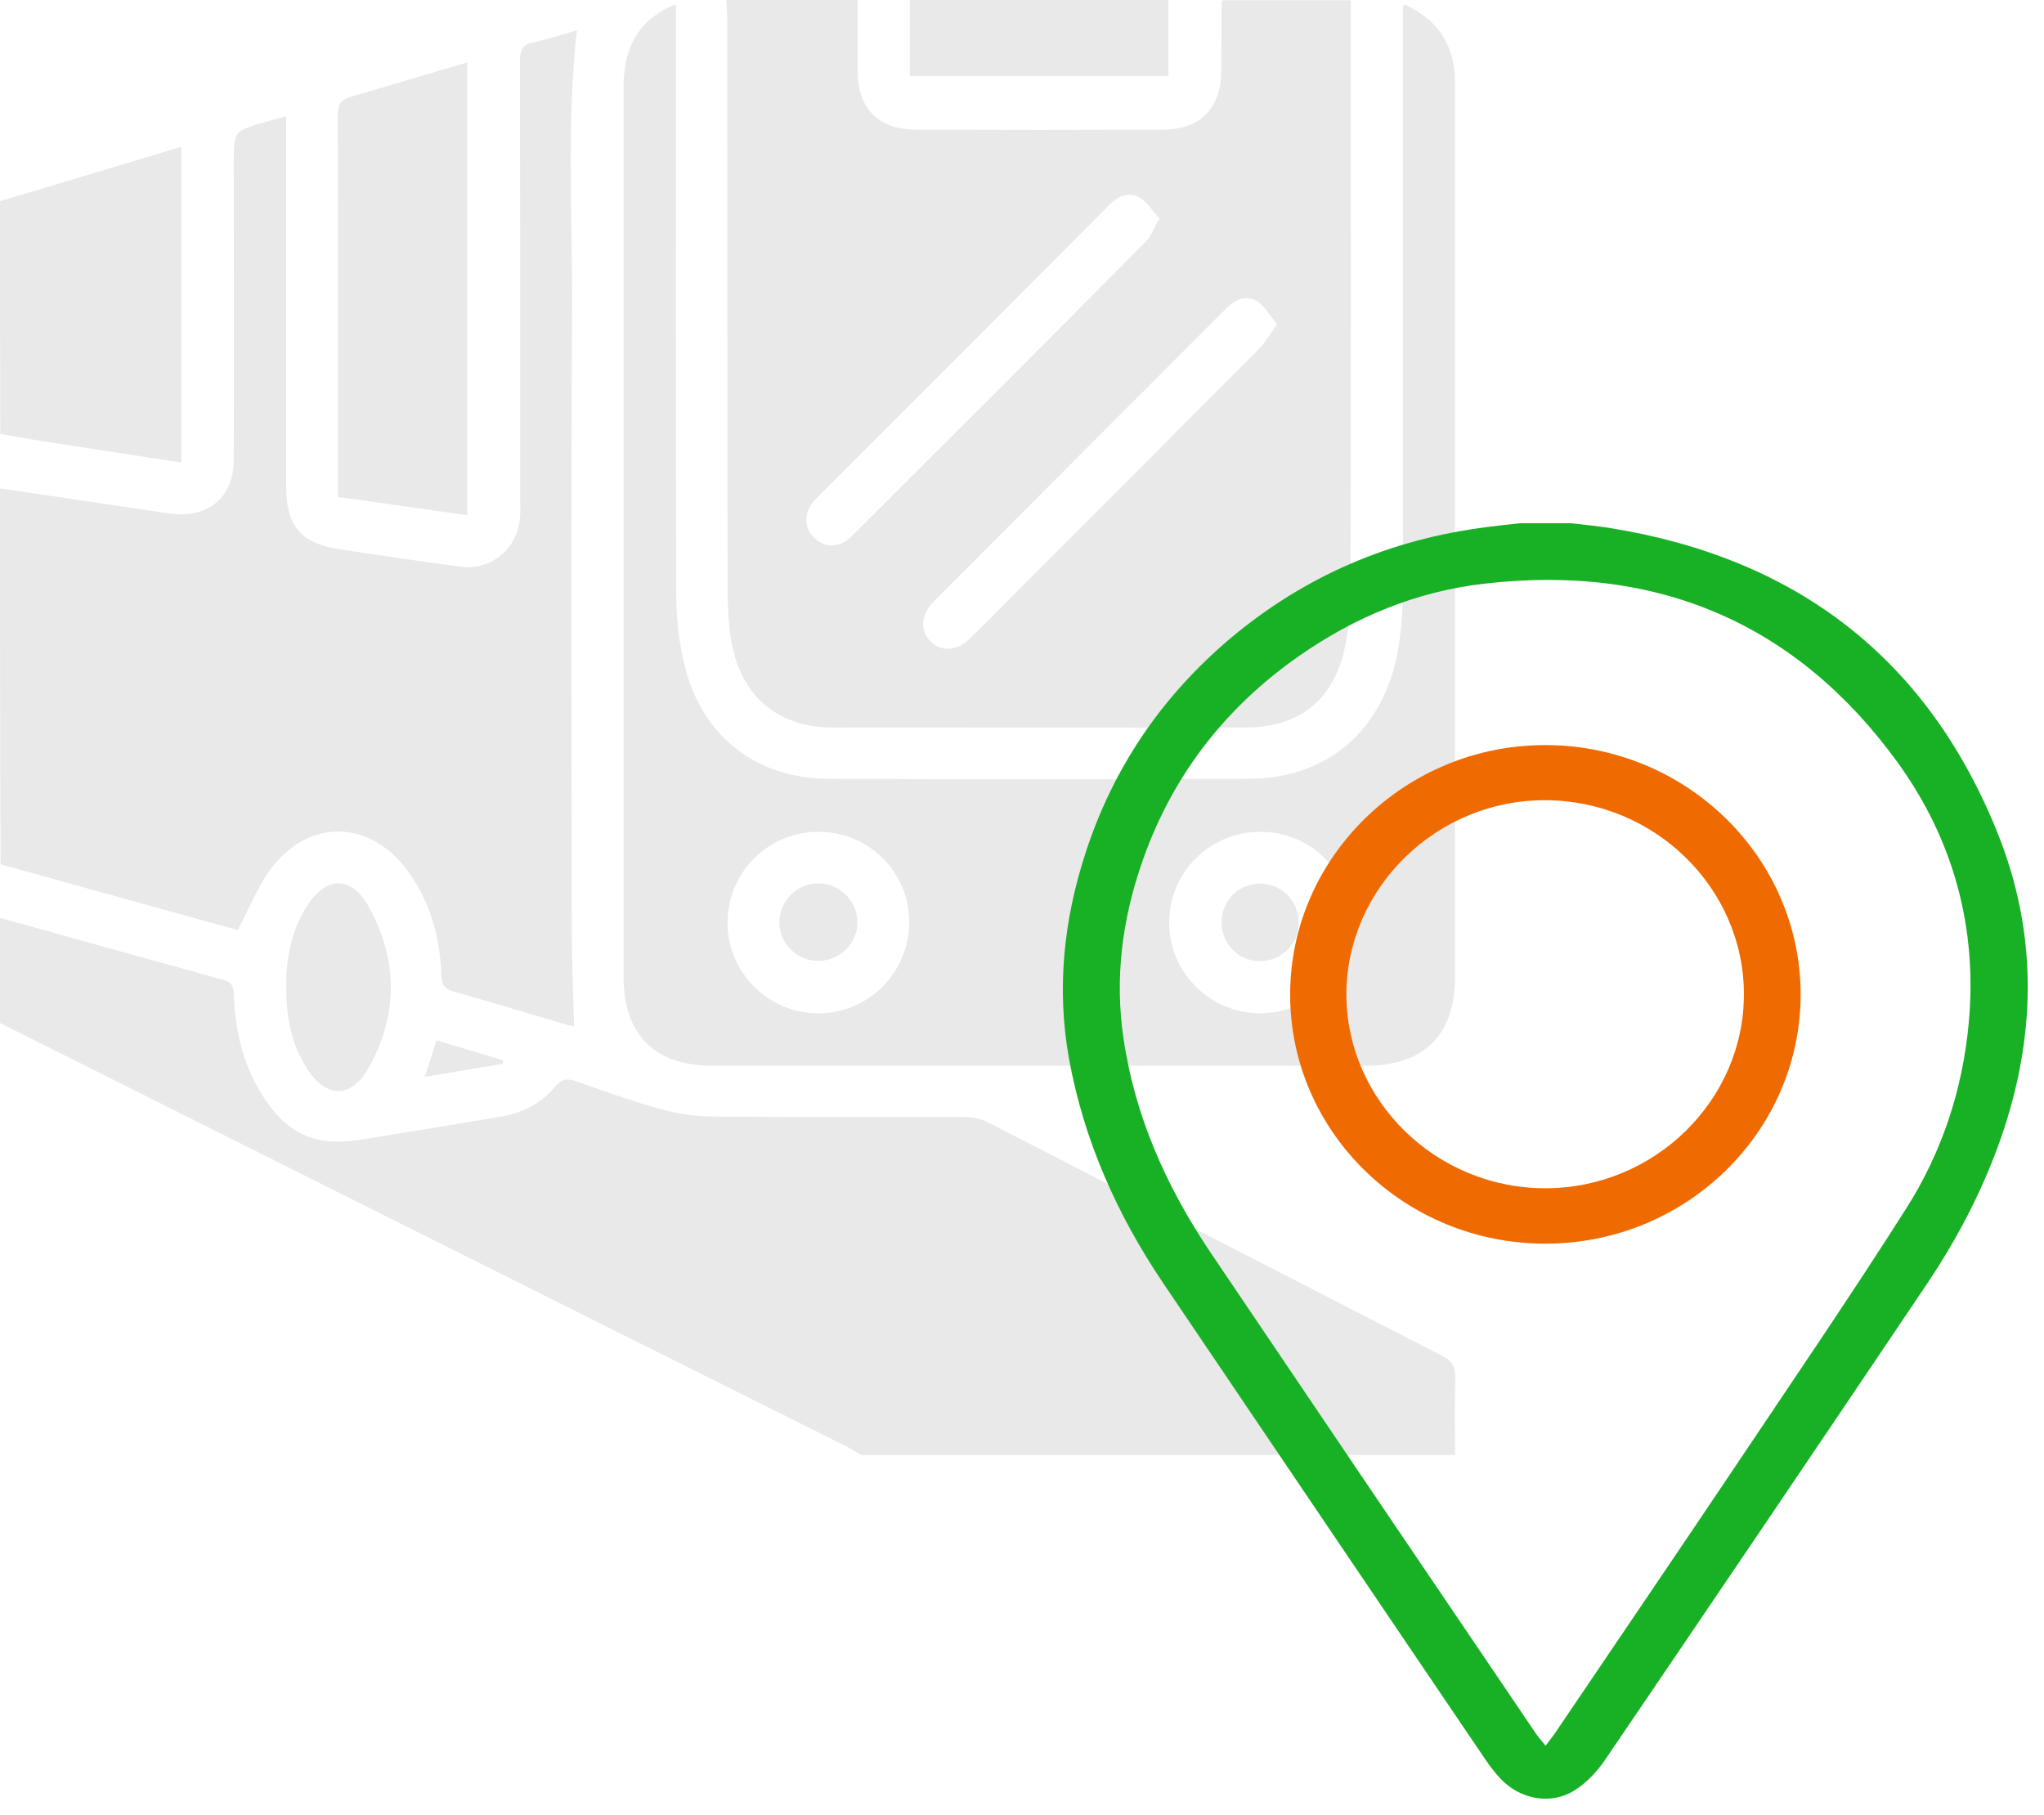 <svg width="125" height="111" viewBox="0 0 125 111" fill="none" xmlns="http://www.w3.org/2000/svg">
<path d="M0 56.133C4.562 57.405 9.125 58.677 13.687 59.932C14.192 60.071 14.279 60.333 14.296 60.786C14.383 62.929 14.801 64.968 15.951 66.833C17.483 69.342 19.242 70.161 22.133 69.691C24.953 69.238 27.774 68.767 30.613 68.297C31.936 68.07 33.103 67.495 33.956 66.449C34.339 65.979 34.688 65.944 35.21 66.118C36.847 66.693 38.466 67.286 40.138 67.756C41.183 68.053 42.28 68.262 43.359 68.279C48.566 68.332 53.773 68.297 58.997 68.314C59.467 68.314 59.972 68.419 60.39 68.628C69.654 73.368 78.9 78.16 88.164 82.9C88.791 83.214 89.017 83.58 89 84.295C88.948 85.863 88.983 87.414 88.983 88.983C76.88 88.983 64.76 88.983 52.658 88.983C52.362 88.808 52.084 88.617 51.77 88.46C34.513 79.851 17.257 71.207 0 62.563C0 60.42 0 58.276 0 56.133Z" fill="#E9E9E9"/>
<path d="M0 29.87C2.943 30.306 5.886 30.741 8.846 31.177C9.455 31.264 10.047 31.386 10.657 31.438C12.834 31.63 14.296 30.323 14.296 28.127C14.314 22.063 14.296 16.015 14.296 9.951C14.296 8.034 14.296 8.016 16.107 7.494C16.525 7.372 16.926 7.267 17.5 7.11C17.5 7.528 17.5 7.859 17.5 8.191C17.5 15.371 17.5 22.568 17.5 29.748C17.5 32.153 18.371 33.216 20.722 33.582C23.212 33.965 25.702 34.331 28.192 34.662C30.003 34.906 31.623 33.582 31.797 31.717C31.832 31.404 31.814 31.072 31.814 30.759C31.814 21.749 31.814 12.739 31.797 3.729C31.797 3.067 31.954 2.736 32.615 2.597C33.538 2.387 34.444 2.091 35.28 1.847C34.635 7.546 35.018 13.245 34.984 18.926C34.914 31.508 34.949 44.073 34.966 56.655C34.966 58.677 35.053 60.681 35.105 62.755C35.071 62.755 34.879 62.737 34.705 62.685C32.372 62.005 30.056 61.291 27.722 60.629C27.182 60.472 27.008 60.228 26.991 59.67C26.921 57.335 26.329 55.157 24.919 53.24C22.603 50.103 18.859 50.033 16.525 53.187C15.742 54.268 15.237 55.557 14.54 56.882C9.804 55.575 4.928 54.215 0.035 52.856C0 45.171 0 37.52 0 29.87Z" fill="#E9E9E9"/>
<path d="M0 12.303C3.674 11.206 7.348 10.108 11.092 8.975C11.092 15.458 11.092 21.854 11.092 28.284C8.219 27.848 5.398 27.413 2.577 26.977C1.724 26.838 0.871 26.698 0.017 26.541C0 21.819 0 17.061 0 12.303Z" fill="#E9E9E9"/>
<path d="M44.422 0C47.069 0 49.716 0 52.45 0C52.45 1.481 52.45 2.928 52.45 4.374C52.467 6.657 53.721 7.912 56.002 7.929C61.034 7.947 66.084 7.947 71.117 7.929C73.38 7.929 74.669 6.622 74.686 4.374C74.704 2.98 74.704 1.586 74.704 0.209C74.704 0.157 74.739 0.105 74.791 0.017C77.403 0.017 80.015 0.017 82.609 0.017C82.609 11.972 82.627 23.927 82.592 35.882C82.592 37.172 82.505 38.496 82.209 39.751C81.478 42.905 79.388 44.491 76.149 44.491C68.156 44.509 60.164 44.491 52.171 44.491C51.422 44.491 50.656 44.526 49.925 44.439C46.964 44.056 45.101 42.051 44.666 38.845C44.544 37.904 44.492 36.945 44.492 35.987C44.474 24.485 44.492 12.983 44.474 1.481C44.492 0.993 44.439 0.54 44.422 0ZM78.099 19.832C77.647 19.292 77.368 18.734 76.898 18.438C76.184 18.002 75.522 18.316 74.965 18.891C69.01 24.851 63.054 30.811 57.099 36.788C56.298 37.59 56.246 38.584 56.925 39.246C57.586 39.873 58.527 39.821 59.31 39.054C60.181 38.2 61.034 37.346 61.888 36.475C66.903 31.456 71.918 26.437 76.933 21.4C77.351 21 77.647 20.459 78.099 19.832ZM70.908 13.367C70.472 12.896 70.159 12.338 69.689 12.077C69.027 11.711 68.365 11.99 67.826 12.547C61.853 18.542 55.88 24.52 49.907 30.497C49.141 31.264 49.123 32.223 49.785 32.885C50.447 33.53 51.352 33.53 52.101 32.78C58.109 26.785 64.117 20.791 70.089 14.761C70.403 14.412 70.577 13.924 70.908 13.367Z" fill="#E9E9E9"/>
<path d="M85.865 0.261C87.763 1.115 88.79 2.492 88.965 4.496C88.982 4.793 88.982 5.071 88.982 5.368C88.982 23.492 88.982 41.599 88.982 59.723C88.982 63.295 87.101 65.177 83.514 65.177C70.193 65.177 56.872 65.177 43.55 65.177C40.033 65.177 38.135 63.278 38.135 59.74C38.135 41.599 38.135 23.457 38.135 5.298C38.135 3.102 38.901 1.412 40.938 0.418C41.043 0.366 41.147 0.349 41.339 0.279C41.339 0.645 41.339 0.941 41.339 1.255C41.339 12.931 41.321 24.625 41.356 36.301C41.356 37.852 41.53 39.438 41.931 40.936C43.028 45.084 46.302 47.593 50.585 47.628C59.222 47.681 67.842 47.681 76.479 47.628C81.216 47.593 84.629 44.596 85.482 39.821C85.691 38.636 85.795 37.398 85.795 36.196C85.813 24.311 85.795 12.426 85.795 0.54C85.795 0.471 85.83 0.418 85.865 0.261ZM50.028 50.87C46.946 50.887 44.473 53.379 44.491 56.464C44.508 59.496 46.998 61.971 50.028 61.971C53.093 61.988 55.6 59.479 55.6 56.411C55.618 53.327 53.11 50.852 50.028 50.87ZM77.106 50.87C74.024 50.852 71.516 53.309 71.499 56.394C71.481 59.461 73.989 61.971 77.071 61.971C80.118 61.971 82.574 59.531 82.609 56.464C82.644 53.362 80.206 50.887 77.106 50.87Z" fill="#E9E9E9"/>
<path d="M28.575 3.817C28.575 13.088 28.575 22.22 28.575 31.508C25.929 31.142 23.351 30.759 20.67 30.393C20.67 30.097 20.67 29.818 20.67 29.539C20.67 22.028 20.687 14.534 20.652 7.023C20.652 6.344 20.879 6.082 21.506 5.908C23.822 5.228 26.138 4.531 28.575 3.817Z" fill="#E9E9E9"/>
<path d="M55.637 4.653C55.637 3.067 55.637 1.568 55.637 0C60.896 0 66.154 0 71.448 0C71.448 1.551 71.448 3.067 71.448 4.653C66.172 4.653 60.948 4.653 55.637 4.653Z" fill="#E9E9E9"/>
<path d="M17.5 60.333C17.5 58.59 17.813 56.934 18.754 55.435C19.938 53.571 21.488 53.519 22.55 55.453C24.343 58.694 24.361 62.058 22.55 65.299C21.47 67.216 19.921 67.181 18.754 65.317C17.779 63.783 17.5 62.093 17.5 60.333Z" fill="#E9E9E9"/>
<path d="M30.769 65.055C29.219 65.317 27.652 65.578 25.98 65.857C26.242 65.073 26.451 64.393 26.694 63.626C28.07 64.027 29.411 64.445 30.769 64.846C30.769 64.898 30.769 64.968 30.769 65.055Z" fill="#E9E9E9"/>
<path d="M50.081 58.764C48.757 58.782 47.678 57.736 47.66 56.429C47.643 55.139 48.705 54.041 50.011 54.024C51.317 54.007 52.414 55.052 52.432 56.359C52.467 57.666 51.387 58.747 50.081 58.764Z" fill="#E9E9E9"/>
<path d="M74.703 56.342C74.738 55.017 75.8 54.007 77.124 54.041C78.43 54.076 79.457 55.157 79.422 56.481C79.388 57.806 78.325 58.799 76.984 58.782C75.678 58.729 74.686 57.684 74.703 56.342Z" fill="#E9E9E9"/>
<path d="M96.068 32C96.866 32.092 97.663 32.168 98.445 32.29C109.951 34.137 117.908 40.348 122.16 50.939C124.552 56.891 124.552 62.965 122.551 69.054C121.441 72.412 119.847 75.525 117.877 78.47C111.326 88.207 104.76 97.913 98.163 107.619C97.679 108.336 97.022 109.038 96.287 109.496C94.802 110.427 92.895 110.03 91.707 108.718C91.378 108.352 91.081 107.97 90.816 107.573C84.234 97.867 77.684 88.161 71.133 78.47C68.304 74.273 66.287 69.741 65.38 64.781C64.599 60.462 65.052 56.219 66.412 52.084C68.038 47.109 70.852 42.881 74.823 39.402C79.294 35.51 84.484 33.145 90.409 32.305C91.253 32.183 92.097 32.092 92.942 32C93.989 32 95.021 32 96.068 32ZM94.521 106.765C94.849 106.322 95.084 106.032 95.287 105.712C98.835 100.462 102.4 95.227 105.933 89.962C109.497 84.636 113.124 79.34 116.564 73.922C118.752 70.489 120.019 66.643 120.394 62.599C120.941 56.769 119.471 51.351 116.032 46.605C109.888 38.15 101.399 34.472 90.8 35.693C86.626 36.166 82.843 37.738 79.419 40.134C74.776 43.385 71.54 47.673 69.757 52.984C68.616 56.372 68.179 59.852 68.695 63.423C69.382 68.215 71.305 72.534 73.994 76.547C80.591 86.33 87.204 96.097 93.833 105.879C94.005 106.154 94.224 106.398 94.521 106.765Z" fill="#18B025"/>
<path d="M94.501 76.059C85.886 76.059 78.883 69.222 78.898 60.798C78.914 52.404 85.965 45.536 94.547 45.567C103.13 45.597 110.103 52.434 110.118 60.798C110.118 69.222 103.114 76.059 94.501 76.059ZM94.501 72.671C101.176 72.671 106.663 67.299 106.648 60.782C106.632 54.296 101.192 48.97 94.532 48.94C87.888 48.894 82.353 54.281 82.338 60.798C82.338 67.314 87.825 72.671 94.501 72.671Z" fill="#EF6B01"/>
</svg>
